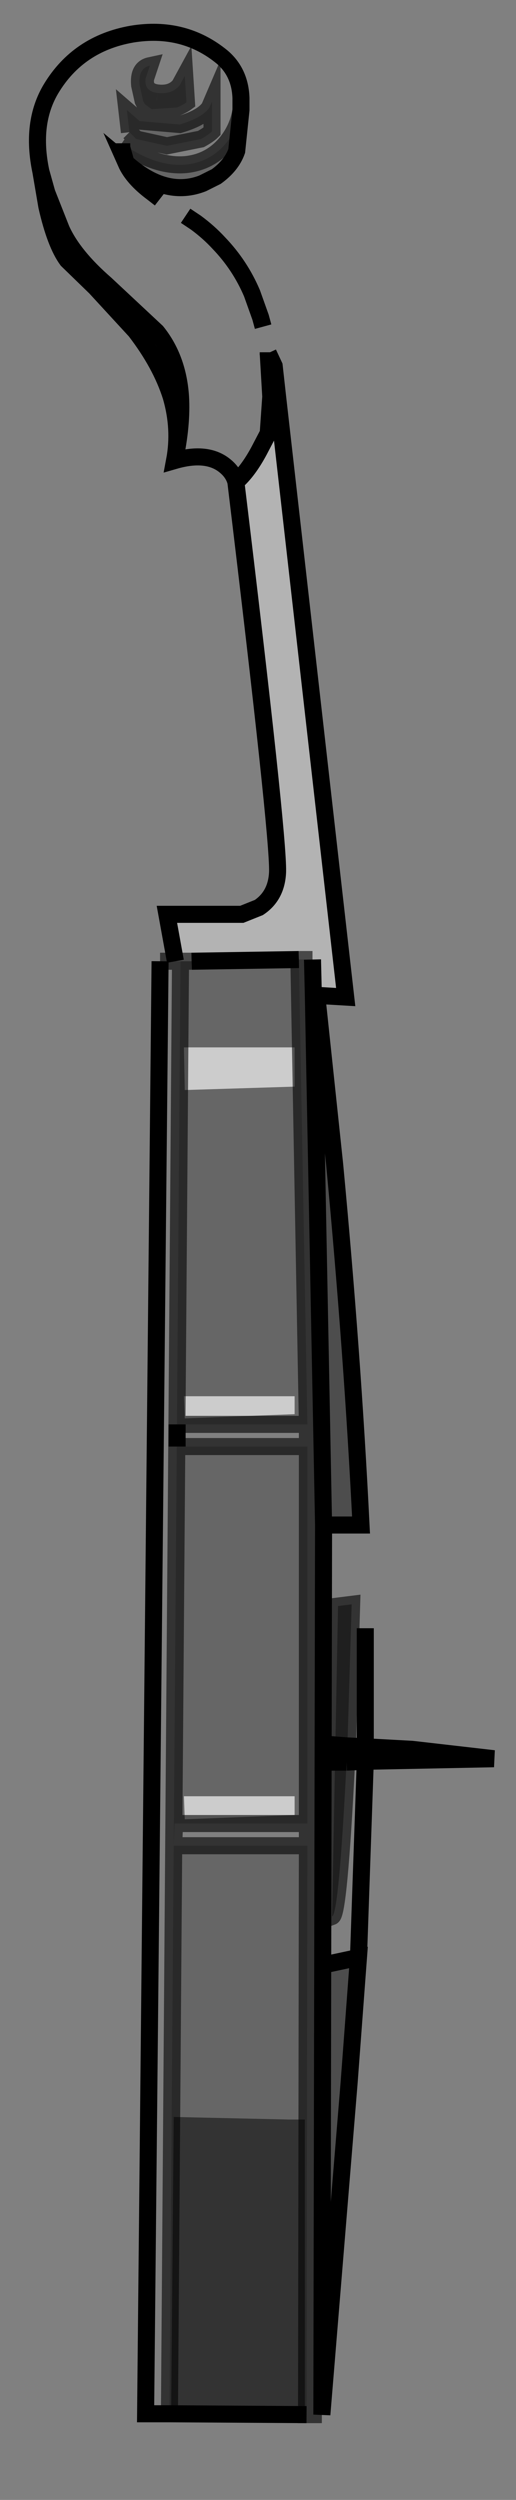 <?xml version="1.0" encoding="UTF-8" standalone="no"?>
<svg xmlns:xlink="http://www.w3.org/1999/xlink" height="146.55px" width="30.3px" xmlns="http://www.w3.org/2000/svg">
  <rect width="100%" height="100%" fill="#808080" stroke="none"/>
  <g transform="matrix(1.0, 0.0, 0.0, 1.0, 15.6, 71.7)">
    <path d="M0.15 -51.05 L0.15 -51.0 0.3 -48.45 0.15 -46.3 -0.4 -45.25 Q-1.05 -44.05 -1.75 -43.45 -1.9 -44.0 -2.4 -44.4 -3.45 -45.25 -5.35 -44.7 -4.9 -46.8 -5.0 -48.45 -5.15 -50.7 -6.4 -52.25 L-9.4 -55.05 Q-11.3 -56.7 -12.0 -58.25 L-12.85 -60.4 -13.2 -61.65 Q-13.8 -64.5 -12.6 -66.5 -11.0 -69.15 -7.85 -69.7 -4.8 -70.2 -2.55 -68.35 -1.5 -67.45 -1.45 -65.95 L-1.45 -65.4 -1.45 -65.25 Q-1.6 -64.25 -2.25 -63.4 -3.2 -62.2 -4.7 -62.05 -6.45 -61.9 -8.45 -63.3 L-8.45 -63.05 -8.2 -62.15 Q-7.8 -61.25 -6.65 -60.4 L-6.2 -60.05 -7.7 -60.05 -9.9 -59.8 -9.9 -58.2 -8.15 -58.25 -8.15 -57.25 -7.7 -57.0 Q-7.1 -56.85 -6.3 -57.35 L-6.4 -58.4 -5.6 -58.45 -5.05 -58.55 Q-4.7 -58.6 -4.7 -59.05 L-4.1 -58.65 Q-3.35 -58.1 -2.75 -57.45 -1.5 -56.15 -0.8 -54.5 L-0.3 -53.1 -0.15 -52.55 -4.55 -52.4 -4.55 -50.75 -2.85 -50.85 -2.85 -49.85 -2.4 -49.6 Q-1.75 -49.45 -1.0 -49.95 L-1.05 -50.95 -0.3 -51.05 0.15 -51.05 M5.6 17.7 L5.85 23.75 5.85 30.7 4.8 30.65 5.05 22.35 4.25 22.45 3.9 40.65 Q4.3 40.5 4.75 31.6 L5.85 31.55 5.45 43.05 3.35 43.5 3.4 17.7 3.35 43.5 3.3 69.85 2.4 69.85 2.45 36.5 2.45 35.2 2.45 36.5 -5.4 36.5 -5.65 69.8 -7.05 69.8 -6.2 -15.35 -5.3 -15.35 -5.0 -15.35 -5.4 36.5 -5.35 35.2 2.45 35.2 2.45 13.1 -5.2 13.1 -5.2 11.8 2.45 11.8 2.45 13.1 2.45 11.8 1.95 -15.45 2.75 -15.45 2.8 -13.35 3.4 17.7 5.6 17.7 M-6.35 -66.25 Q-7.15 -66.35 -7.05 -67.1 L-6.8 -67.85 Q-7.5 -67.7 -7.4 -66.7 L-7.2 -65.8 -7.1 -65.6 -6.7 -65.3 -5.2 -65.4 Q-4.85 -65.55 -4.65 -65.7 L-4.75 -67.25 -5.05 -66.7 Q-5.5 -66.15 -6.35 -66.25 M-8.0 -63.95 L-7.6 -63.55 -5.8 -63.15 -3.8 -63.55 Q-3.35 -63.8 -3.15 -64.0 L-3.15 -65.75 -3.3 -65.4 Q-3.7 -64.8 -5.05 -64.4 L-7.4 -64.6 -8.15 -65.25 -8.0 -63.95" fill="#ffffff" fill-opacity="0.0" fill-rule="evenodd" stroke="none"/>
    <path d="M0.15 -51.0 L0.5 -50.25 0.7 -48.45 4.7 -13.25 3.0 -13.35 2.8 -13.35 2.75 -15.45 1.95 -15.45 -4.35 -15.35 -5.0 -15.35 -5.3 -15.35 -5.8 -18.1 -1.4 -18.1 -0.4 -18.5 Q0.65 -19.2 0.7 -20.6 0.75 -22.8 -1.75 -43.45 -1.05 -44.05 -0.4 -45.25 L0.15 -46.3 0.3 -48.45 0.15 -51.0" fill="#ffffff" fill-opacity="0.4" fill-rule="evenodd" stroke="none"/>
    <path d="M3.0 -13.35 L4.05 -3.45 Q5.1 7.65 5.6 17.7 L3.4 17.7 2.8 -13.35 3.0 -13.35 M5.45 43.05 L4.9 50.4 3.3 69.85 3.35 43.5 5.45 43.05 M4.75 31.6 Q4.3 40.5 3.9 40.65 L4.25 22.45 5.05 22.35 4.8 30.65 4.15 30.6 4.15 31.6 4.75 31.6" fill="#000000" fill-opacity="0.4" fill-rule="evenodd" stroke="none"/>
    <path d="M5.85 30.7 L8.6 30.85 13.4 31.4 5.85 31.55 4.75 31.6 4.15 31.6 4.15 30.6 4.8 30.65 5.85 30.7 M2.4 69.85 L-5.65 69.8 -5.4 36.5 2.45 36.5 2.4 69.85 M-5.35 -44.7 Q-5.0 -46.55 -5.55 -48.45 -6.15 -50.35 -7.65 -52.3 L-10.0 -54.85 -11.65 -56.45 Q-12.35 -57.4 -12.85 -59.6 L-13.2 -61.65 -12.85 -60.4 -12.0 -58.25 Q-11.3 -56.7 -9.4 -55.05 L-6.4 -52.25 Q-5.15 -50.7 -5.0 -48.45 -4.9 -46.8 -5.35 -44.7 M-1.45 -65.25 L-1.7 -62.85 Q-2.0 -62.0 -2.9 -61.35 L-3.7 -60.95 Q-5.75 -60.15 -7.9 -61.9 L-8.2 -62.15 -8.45 -63.05 -8.45 -63.3 Q-6.45 -61.9 -4.7 -62.05 -3.2 -62.2 -2.25 -63.4 -1.6 -64.25 -1.45 -65.25 M1.7 -8.0 L1.7 -10.3 -4.8 -10.3 -4.75 -7.8 1.7 -8.0 M2.45 11.8 L-5.2 11.8 -5.2 13.1 2.45 13.1 2.45 35.2 -5.35 35.2 -5.4 36.5 -5.0 -15.35 -4.35 -15.35 1.95 -15.45 2.45 11.8 M1.7 11.2 L1.7 10.15 -4.8 10.15 -4.75 11.45 1.7 11.2 M1.7 34.7 L1.7 33.6 -4.8 33.6 -4.75 34.95 1.7 34.7 M2.3 52.55 L1.35 52.55 -5.4 52.4 -5.55 69.65 2.3 69.75 2.3 52.55 M-6.35 -66.25 Q-5.5 -66.15 -5.05 -66.7 L-4.75 -67.25 -4.65 -65.7 Q-4.85 -65.55 -5.2 -65.4 L-6.7 -65.3 -7.1 -65.6 -7.2 -65.8 -7.4 -66.7 Q-7.5 -67.7 -6.8 -67.85 L-7.05 -67.1 Q-7.15 -66.35 -6.35 -66.25 M-8.0 -63.95 L-8.15 -65.25 -7.4 -64.6 -5.05 -64.4 Q-3.7 -64.8 -3.3 -65.4 L-3.15 -65.75 -3.15 -64.0 Q-3.35 -63.8 -3.8 -63.55 L-5.8 -63.15 -7.6 -63.55 -8.0 -63.95" fill="#000000" fill-opacity="0.2" fill-rule="evenodd" stroke="none"/>
    <path d="M1.7 -8.0 L-4.75 -7.8 -4.8 -10.3 1.7 -10.3 1.7 -8.0 M1.7 11.2 L-4.75 11.45 -4.8 10.15 1.7 10.15 1.7 11.2 M1.7 34.7 L-4.75 34.95 -4.8 33.6 1.7 33.6 1.7 34.7" fill="#ffffff" fill-opacity="0.6" fill-rule="evenodd" stroke="none"/>
    <path d="M2.3 52.55 L2.3 69.75 -5.55 69.65 -5.4 52.4 1.35 52.55 2.3 52.55" fill="#000000" fill-opacity="0.6" fill-rule="evenodd" stroke="none"/>
    <path d="M0.15 -51.05 L0.15 -51.0 0.5 -50.25 0.7 -48.45 4.7 -13.25 3.0 -13.35 4.05 -3.45 Q5.1 7.65 5.6 17.7 L3.4 17.7 3.35 43.5 5.45 43.05 4.9 50.4 3.3 69.85 3.35 43.5 M5.85 23.75 L5.85 30.7 8.6 30.85 13.4 31.4 5.85 31.55 5.45 43.05 M2.4 69.85 L-5.65 69.8 -7.05 69.8 -6.2 -15.35 M-5.3 -15.35 L-5.8 -18.1 -1.4 -18.1 -0.4 -18.5 Q0.65 -19.2 0.7 -20.6 0.75 -22.8 -1.75 -43.45 -1.9 -44.0 -2.4 -44.4 -3.45 -45.25 -5.35 -44.7 -5.0 -46.55 -5.55 -48.45 -6.15 -50.35 -7.65 -52.3 L-10.0 -54.85 -11.65 -56.45 Q-12.35 -57.4 -12.85 -59.6 L-13.2 -61.65 Q-13.8 -64.5 -12.6 -66.5 -11.0 -69.15 -7.85 -69.7 -4.8 -70.2 -2.55 -68.35 -1.5 -67.45 -1.45 -65.95 L-1.45 -65.4 -1.45 -65.25 -1.7 -62.85 Q-2.0 -62.0 -2.9 -61.35 L-3.7 -60.95 Q-5.75 -60.15 -7.9 -61.9 L-8.2 -62.15 Q-7.8 -61.25 -6.65 -60.4 L-6.2 -60.05 M-4.7 -59.05 L-4.1 -58.65 Q-3.35 -58.1 -2.75 -57.45 -1.5 -56.15 -0.8 -54.5 L-0.3 -53.1 -0.15 -52.55 M2.75 -15.45 L2.8 -13.35 3.0 -13.35 M0.15 -51.0 L0.3 -48.45 0.15 -46.3 -0.4 -45.25 Q-1.05 -44.05 -1.75 -43.45 M-5.2 11.8 L-5.2 13.1 M4.75 31.6 L4.15 31.6 4.15 30.6 4.8 30.65 5.85 30.7 M5.85 31.55 L4.75 31.6 M2.8 -13.35 L3.4 17.7 M1.95 -15.45 L-4.35 -15.35 M-8.45 -63.3 L-8.45 -63.05 -8.2 -62.15 M-5.35 -44.7 Q-4.9 -46.8 -5.0 -48.45 -5.15 -50.7 -6.4 -52.25 L-9.4 -55.05 Q-11.3 -56.7 -12.0 -58.25 L-12.85 -60.4 -13.2 -61.65" fill="none" stroke="#000000" stroke-linecap="butt" stroke-linejoin="miter-clip" stroke-miterlimit="10.0" stroke-width="1.0"/>
    <path d="M3.3 69.85 L2.4 69.85 2.45 36.5 2.45 35.2 2.45 13.1 2.45 11.8 -5.2 11.8 M-6.2 -15.35 L-5.3 -15.35 -5.0 -15.35 -5.4 36.5 -5.35 35.2 2.45 35.2 M1.95 -15.45 L2.75 -15.45 M-5.2 13.1 L2.45 13.1 M4.8 30.65 L5.05 22.35 4.25 22.45 3.9 40.65 Q4.3 40.5 4.75 31.6 M2.45 11.8 L1.95 -15.45 M-4.35 -15.35 L-5.0 -15.35 M-6.35 -66.25 Q-5.5 -66.15 -5.05 -66.7 L-4.75 -67.25 -4.65 -65.7 Q-4.85 -65.55 -5.2 -65.4 L-6.7 -65.3 -7.1 -65.6 -7.2 -65.8 -7.4 -66.7 Q-7.5 -67.7 -6.8 -67.85 L-7.05 -67.1 Q-7.15 -66.35 -6.35 -66.25 M-8.0 -63.95 L-8.15 -65.25 -7.4 -64.6 -5.05 -64.4 Q-3.7 -64.8 -3.3 -65.4 L-3.15 -65.75 -3.15 -64.0 Q-3.35 -63.8 -3.8 -63.55 L-5.8 -63.15 -7.6 -63.55 -8.0 -63.95 M-1.45 -65.25 Q-1.6 -64.25 -2.25 -63.4 -3.2 -62.2 -4.7 -62.05 -6.45 -61.9 -8.45 -63.3 M-5.65 69.8 L-5.4 36.5 2.45 36.5" fill="none" stroke="#000000" stroke-linecap="butt" stroke-linejoin="miter-clip" stroke-miterlimit="10.0" stroke-opacity="0.6" stroke-width="1.0"/>
  </g>
</svg>
